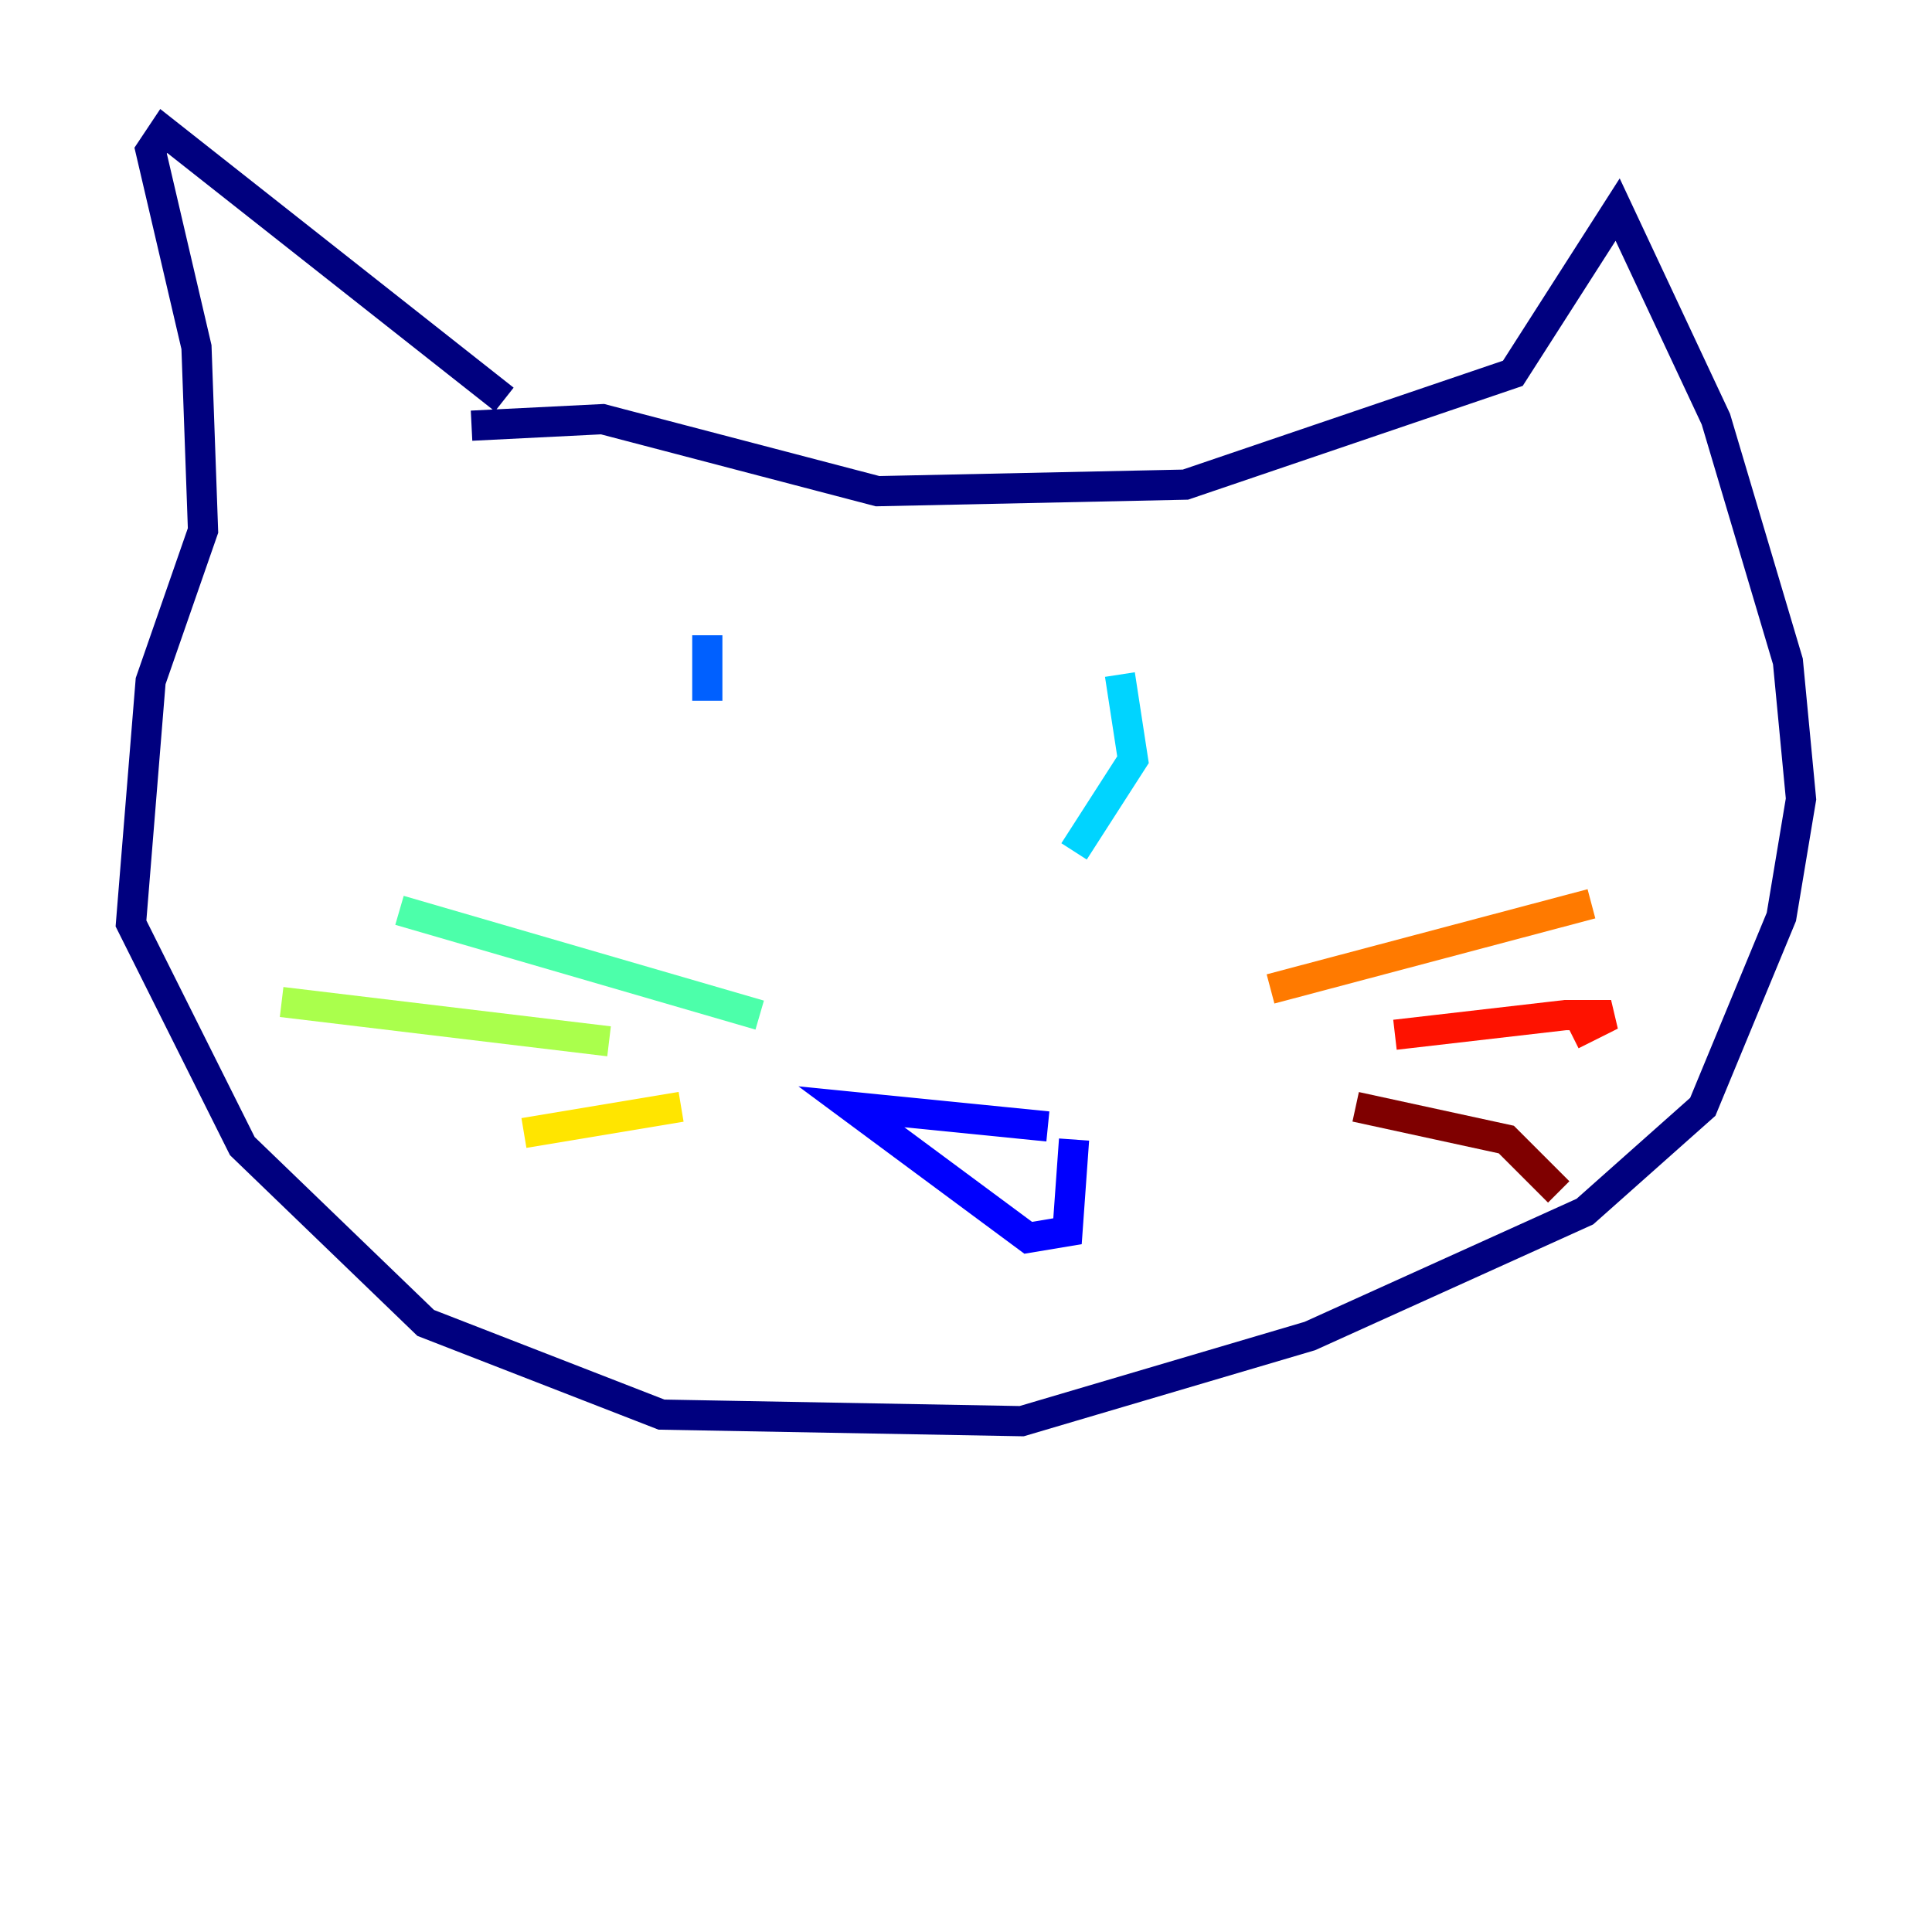 <?xml version="1.0" encoding="utf-8" ?>
<svg baseProfile="tiny" height="128" version="1.2" viewBox="0,0,128,128" width="128" xmlns="http://www.w3.org/2000/svg" xmlns:ev="http://www.w3.org/2001/xml-events" xmlns:xlink="http://www.w3.org/1999/xlink"><defs /><polyline fill="none" points="33.41,26.468 10.848,8.678 9.98,9.98 13.017,22.997 13.451,35.146 9.98,45.125 8.678,61.18 16.054,75.932 28.203,87.647 43.824,93.722 67.688,94.156 86.78,88.515 105.003,80.271 112.814,73.329 118.02,60.746 119.322,52.936 118.454,43.824 113.681,27.77 107.173,13.885 100.231,24.732 78.536,32.108 58.142,32.542 39.919,27.77 31.241,28.203" stroke="#00007f" stroke-width="2" /><polyline fill="none" points="69.424,74.63 56.407,73.329 68.122,82.007 70.725,81.573 71.159,75.498" stroke="#0000fe" stroke-width="2" /><polyline fill="none" points="46.861,42.088 46.861,46.427" stroke="#0060ff" stroke-width="2" /><polyline fill="none" points="74.197,44.691 75.064,50.332 71.159,56.407" stroke="#00d4ff" stroke-width="2" /><polyline fill="none" points="50.332,67.254 26.468,60.312" stroke="#4cffaa" stroke-width="2" /><polyline fill="none" points="40.352,68.99 18.658,66.386" stroke="#aaff4c" stroke-width="2" /><polyline fill="none" points="45.125,73.329 34.712,75.064" stroke="#ffe500" stroke-width="2" /><polyline fill="none" points="84.176,65.519 105.437,59.878" stroke="#ff7a00" stroke-width="2" /><polyline fill="none" points="92.42,68.556 103.702,67.254 106.739,67.254 104.136,68.556" stroke="#fe1200" stroke-width="2" /><polyline fill="none" points="89.817,73.329 99.797,75.498 103.268,78.969" stroke="#7f0000" stroke-width="2" /></svg>